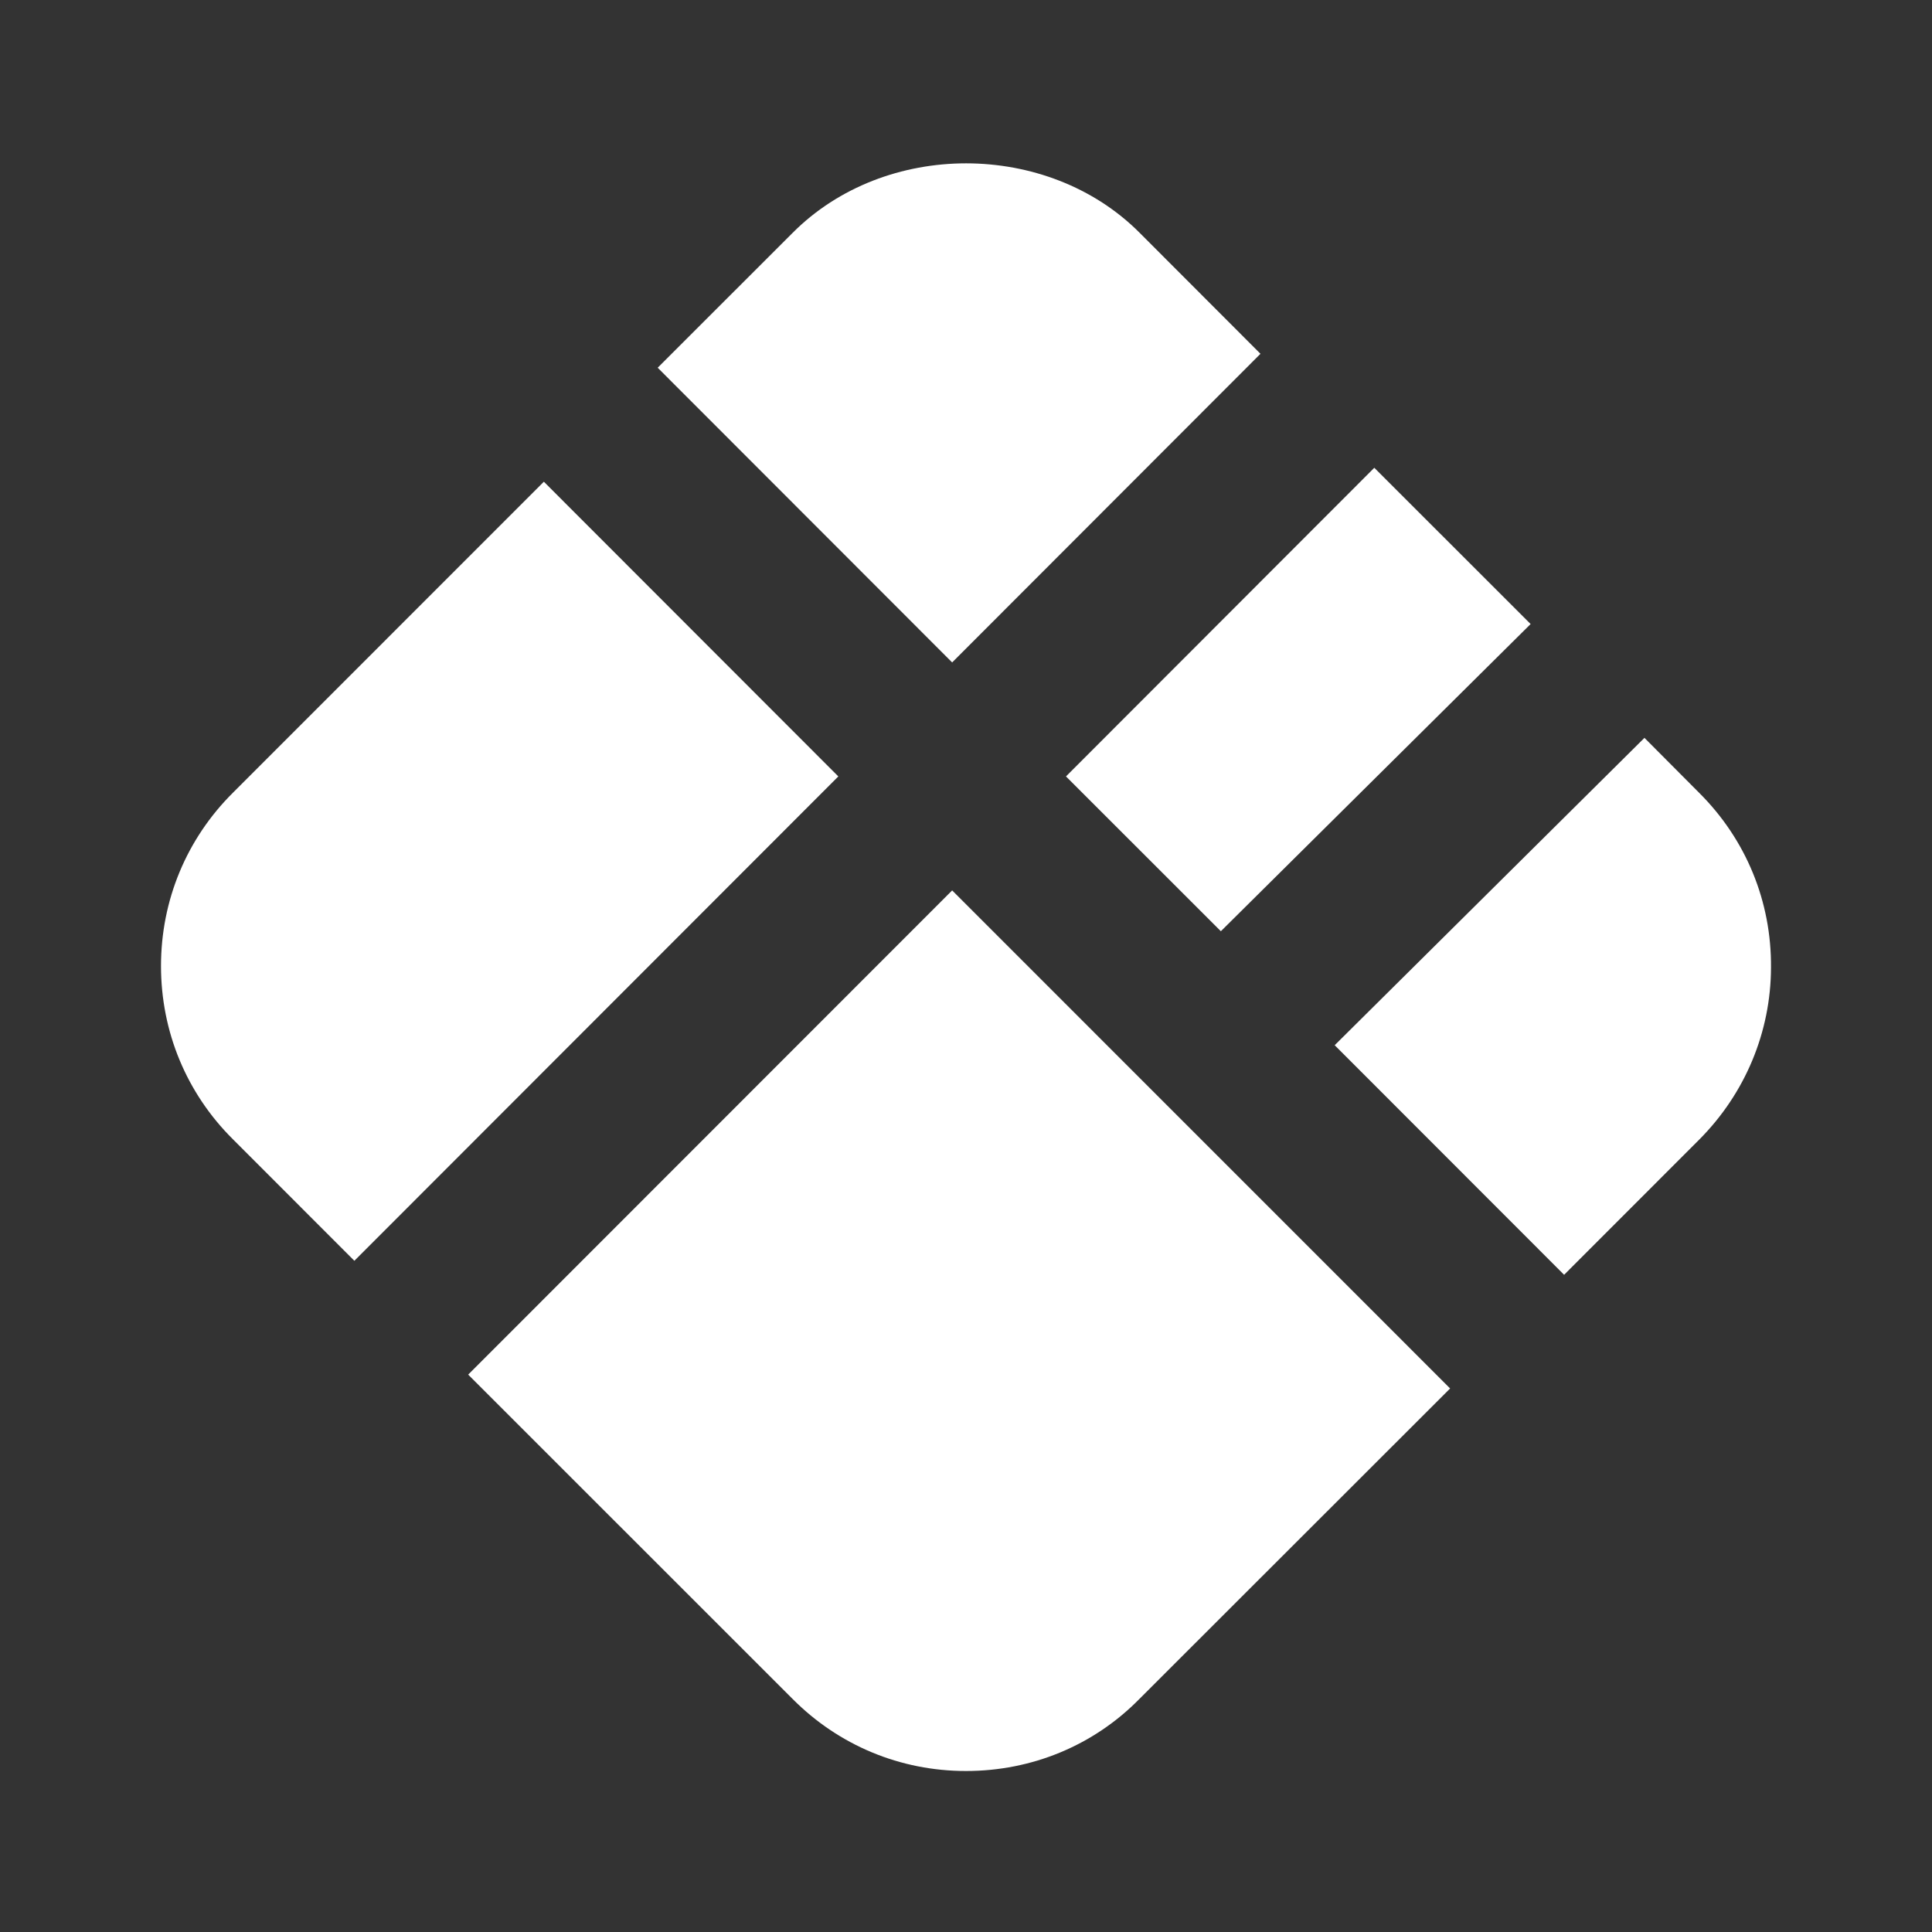 ﻿<?xml version="1.0" encoding="utf-8"?>
<svg xmlns="http://www.w3.org/2000/svg" viewBox="0 0 24 24" width="480" height="480">
  <rect x="0" y="0" width="24" height="24" fill="#333333" stroke="none"/>
  <path d="M12.002 2.029C11.211 2.029 10.419 2.317 9.846 2.893L8.17 4.568L11.828 8.229L15.658 4.395L14.158 2.893C13.585 2.317 12.793 2.03 12.002 2.029 z M 17.072 5.811L13.242 9.645L15.166 11.568L19.014 7.752L17.072 5.811 z M 6.756 5.984L2.895 9.846C2.317 10.42 2 11.184 2 12C2 12.816 2.317 13.58 2.893 14.152L4.402 15.662L10.414 9.645L6.756 5.984 z M 20.428 9.166L16.58 12.984L19.43 15.836L21.109 14.156C21.68 13.582 21.997 12.821 22 12.021C22.007 11.198 21.689 10.427 21.107 9.848L20.428 9.166 z M 11.828 11.061L5.816 17.076L9.846 21.105C10.42 21.682 11.184 22 12 22C12.82 22 13.586 21.682 14.152 21.107L18.014 17.248L11.828 11.061 z" fill="#FFFFFF" />
</svg>